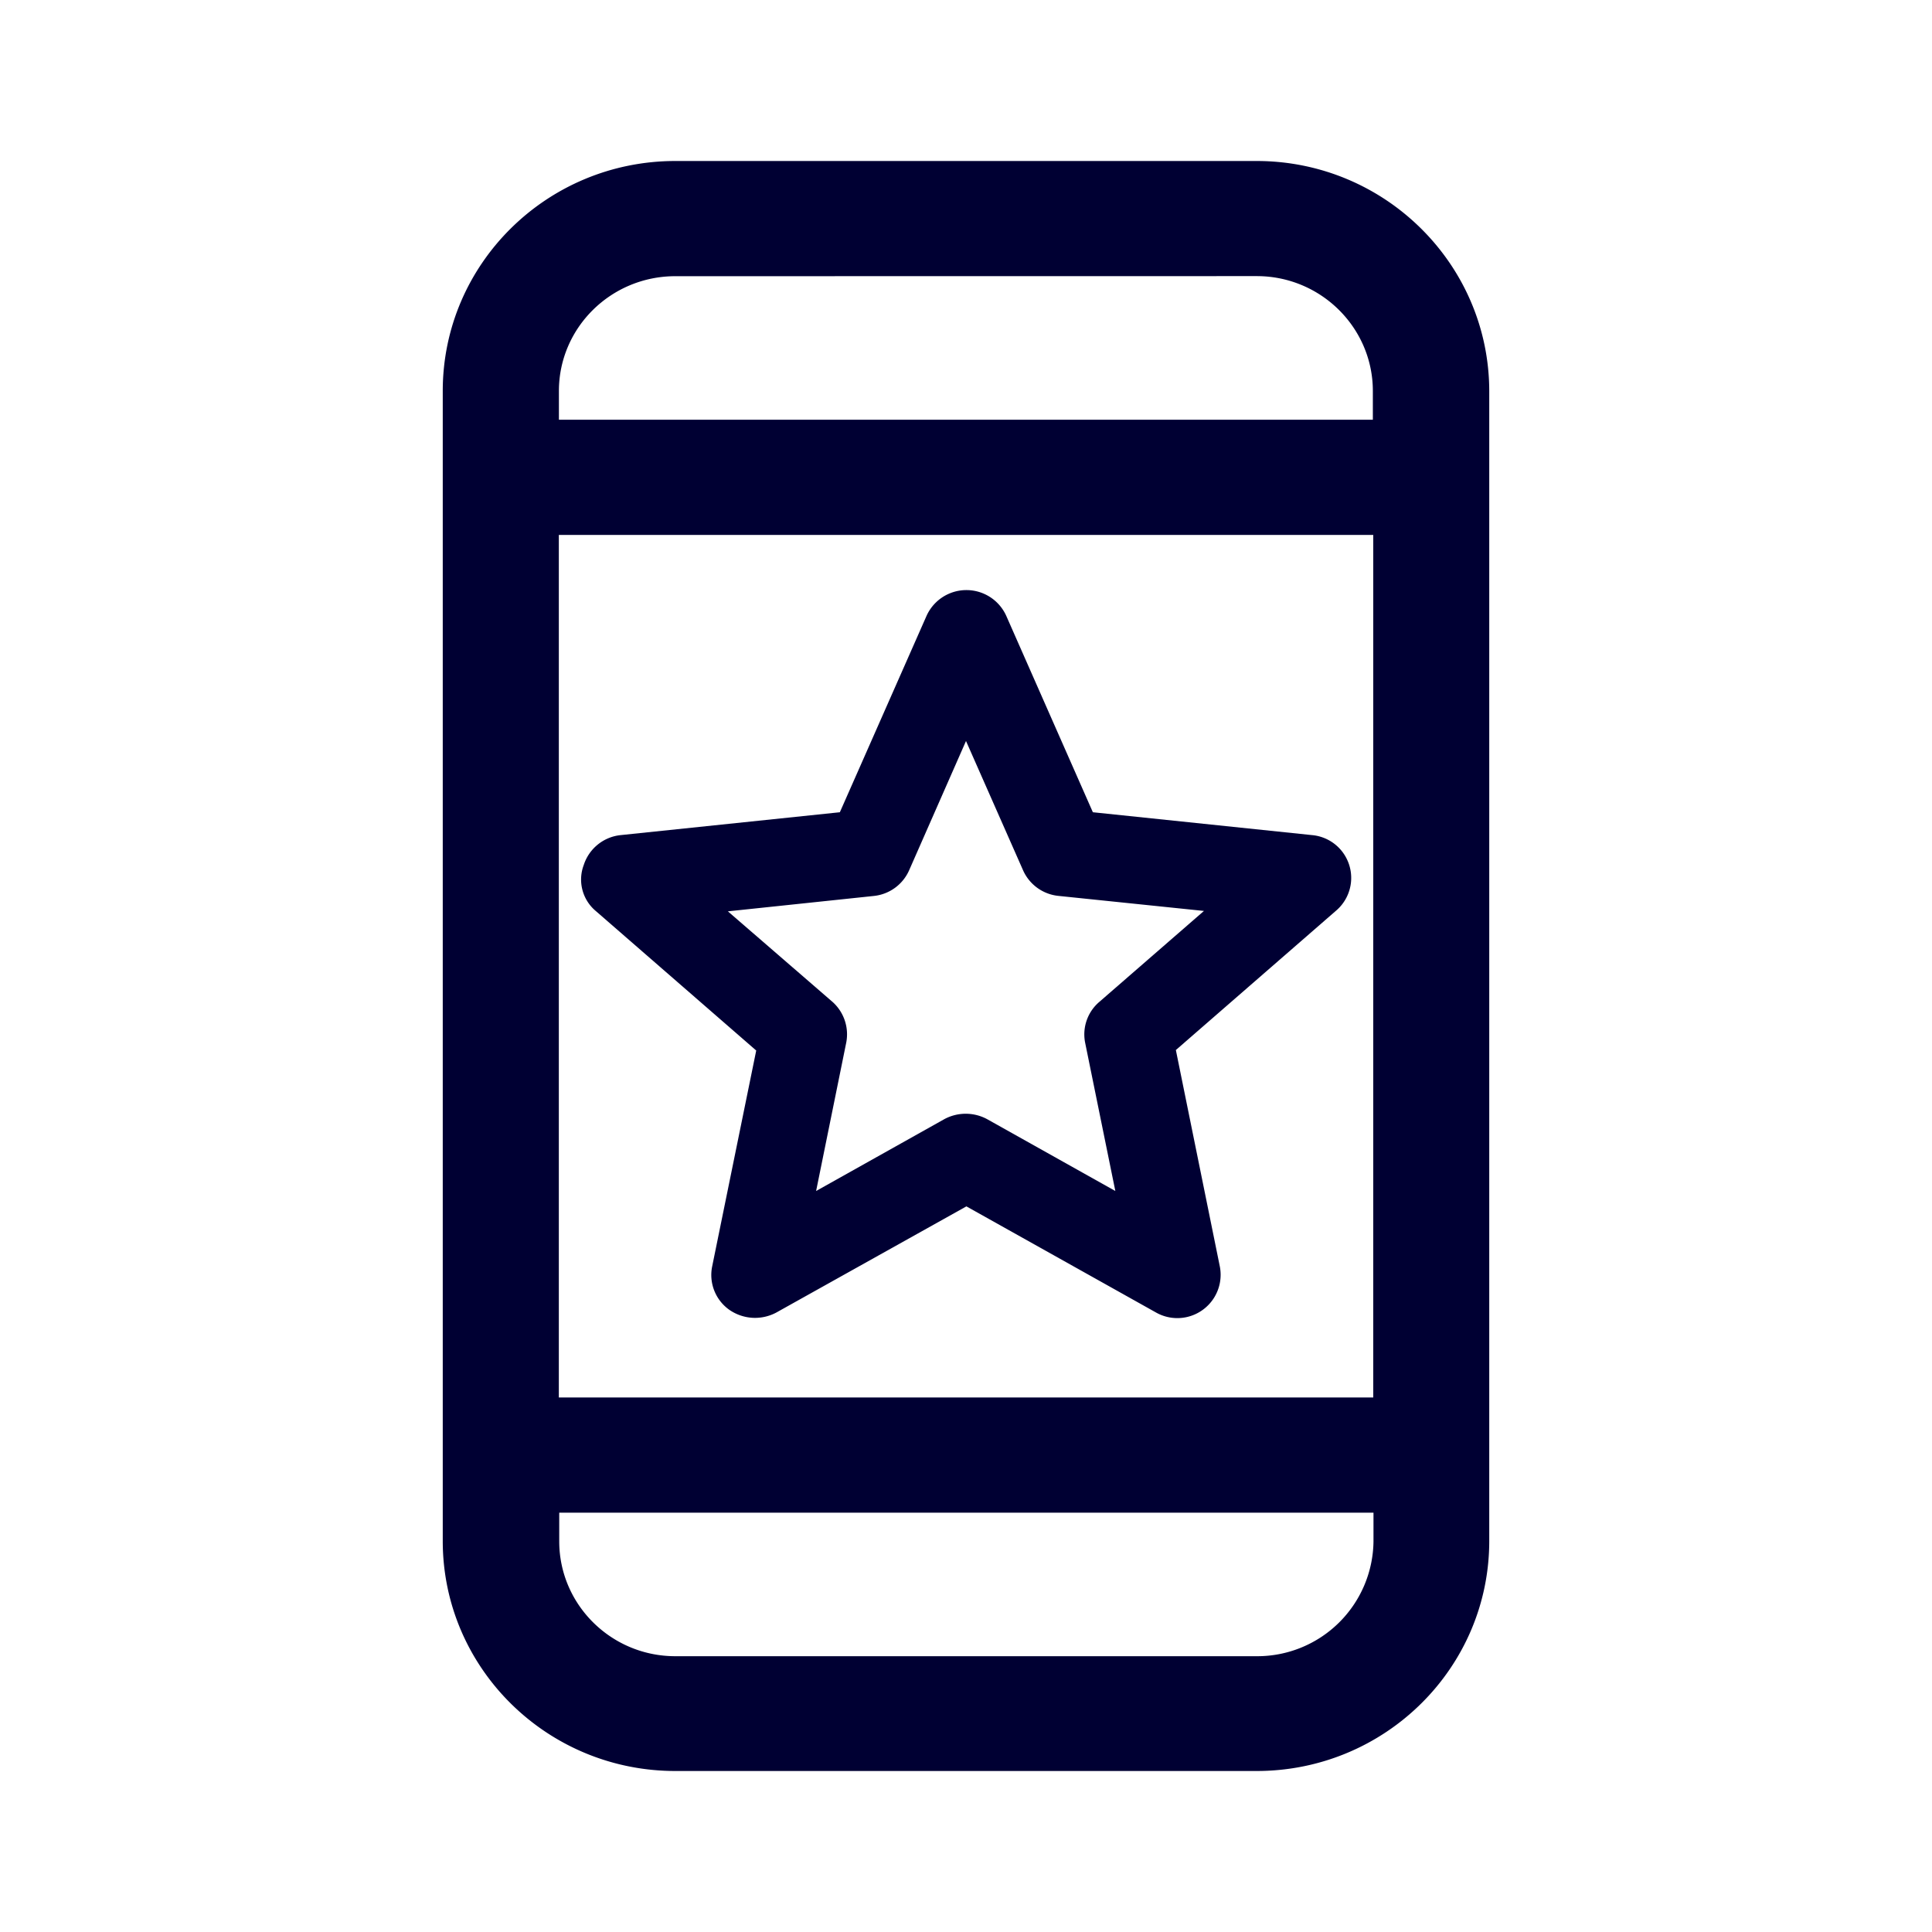 <svg xmlns="http://www.w3.org/2000/svg" width="24" height="24" fill="none"><path fill="#003" d="M15.61 2H8.39C6.793 2 5.5 3.28 5.5 4.857v14.286C5.5 20.72 6.794 22 8.39 22h7.22c1.596 0 2.89-1.28 2.89-2.857V4.862C18.5 3.285 17.206 2 15.61 2M9.394 13.05 7.4 11.316a.51.51 0 0 1-.148-.572.54.54 0 0 1 .458-.37l2.723-.284 1.077-2.44a.543.543 0 0 1 .99 0l1.076 2.44 2.723.284a.534.534 0 0 1 .3.937l-1.992 1.733.546 2.688a.538.538 0 0 1-.795.571l-2.353-1.317-2.358 1.317a.56.56 0 0 1-.587-.032.53.53 0 0 1-.213-.54zm1.9-2.24a.54.54 0 0 1-.44.32l-1.812.191 1.3 1.125a.54.54 0 0 1 .17.507l-.374 1.842 1.59-.891a.56.56 0 0 1 .537 0l1.59.891-.375-1.842a.53.53 0 0 1 .176-.507l1.3-1.13-1.809-.187a.54.54 0 0 1-.439-.32L12 9.205zm4.318-7.38c.795 0 1.442.64 1.442 1.427v.357H6.943v-.357c0-.786.647-1.426 1.446-1.426zm1.447 3.215V17.36H6.942V6.645zM6.947 19.147v-.356h10.115v.356a1.444 1.444 0 0 1-1.451 1.427H8.389c-.795 0-1.442-.64-1.442-1.427"/></svg>